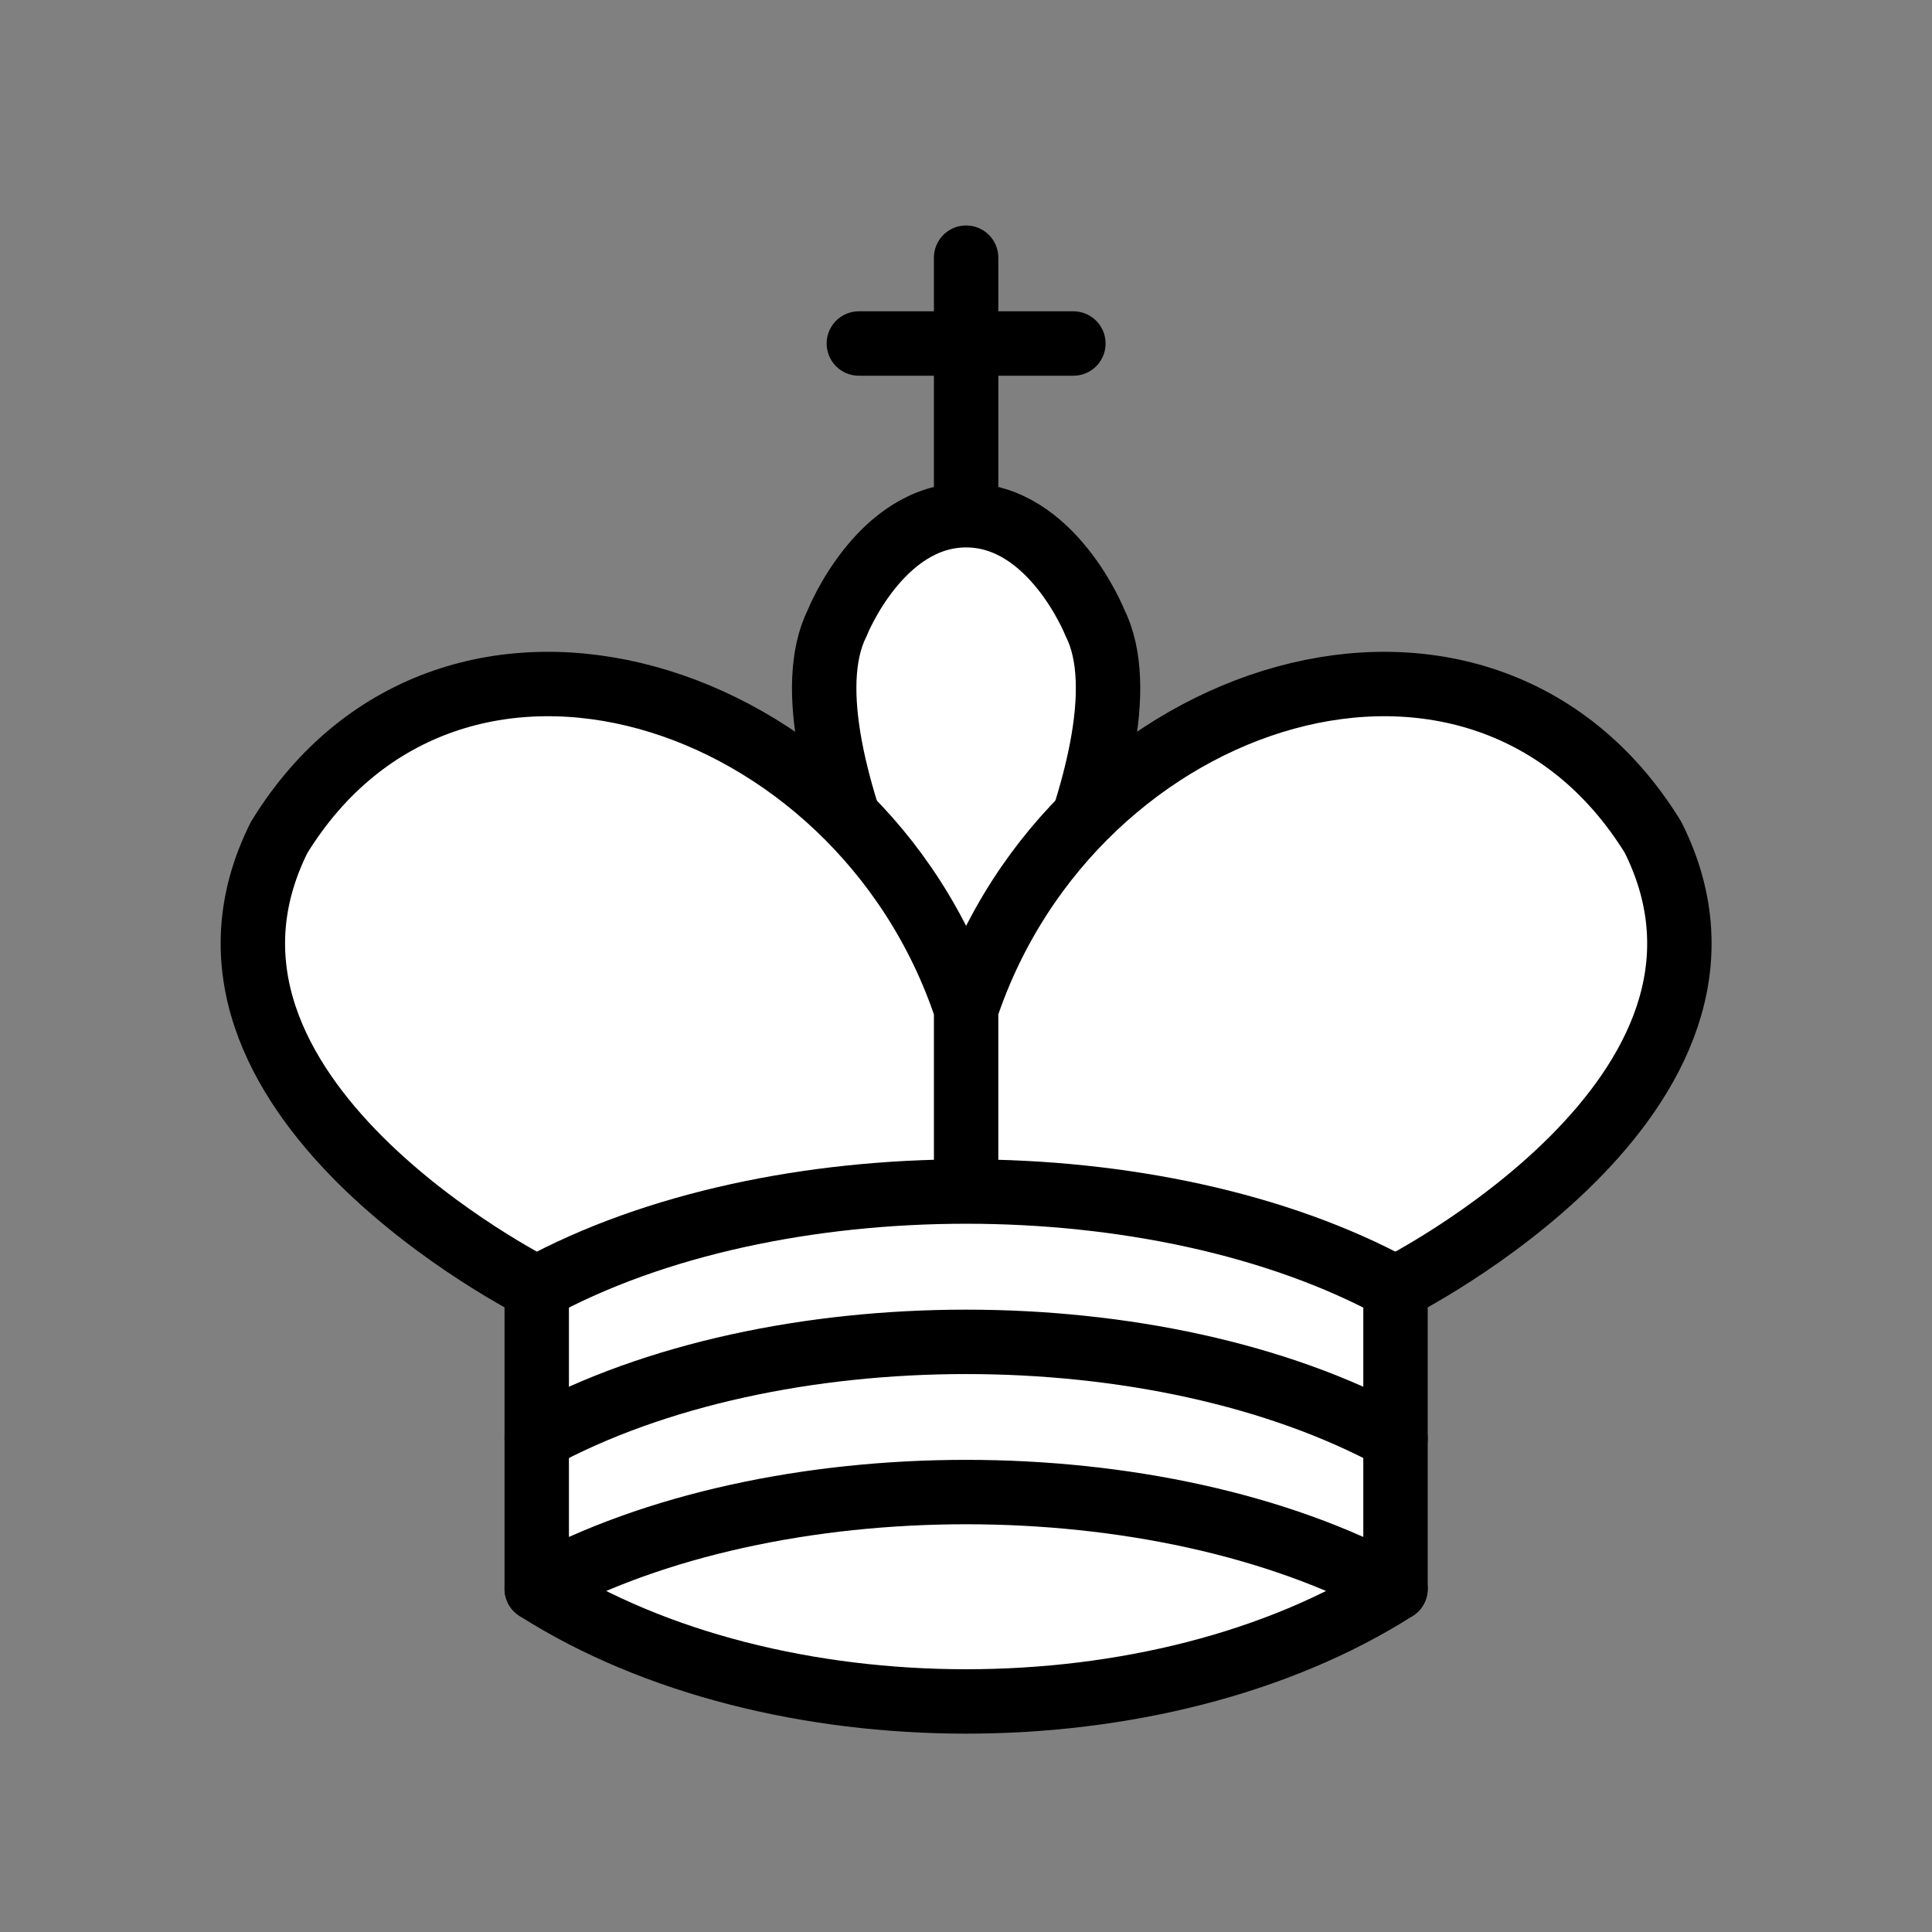 <?xml version="1.0" encoding="UTF-8"?>
<svg xmlns="http://www.w3.org/2000/svg" xmlns:xlink="http://www.w3.org/1999/xlink" width="80px" height="80px" viewBox="0 0 80 80" version="1.1">
<rect x="0" y="0" width="80" height="80" fill="#808080" stroke="none"/>
<g id="surface1">
<path style="fill:none;stroke-width:1.5;stroke-linecap:round;stroke-linejoin:miter;stroke:rgb(0%,0%,0%);stroke-opacity:1;stroke-miterlimit:4;" d="M 22.5 11.63 L 22.5 6.001 M 20.002 8 L 24.998 8 " transform="matrix(1.778,0,0,1.778,0,0)"/>
<path style="fill-rule:evenodd;fill:rgb(100%,100%,100%);fill-opacity:1;stroke-width:1.5;stroke-linecap:butt;stroke-linejoin:miter;stroke:rgb(0%,0%,0%);stroke-opacity:1;stroke-miterlimit:4;" d="M 22.5 24.998 C 22.5 24.998 27 17.499 25.499 14.5 C 25.499 14.5 24.502 11.999 22.5 11.999 C 20.498 11.999 19.501 14.5 19.501 14.5 C 18 17.499 22.5 24.998 22.5 24.998 " transform="matrix(1.778,0,0,1.778,0,0)"/>
<path style="fill-rule:evenodd;fill:rgb(100%,100%,100%);fill-opacity:1;stroke-width:1.5;stroke-linecap:round;stroke-linejoin:round;stroke:rgb(0%,0%,0%);stroke-opacity:1;stroke-miterlimit:4;" d="M 12.5 37 C 18 40.5 27 40.5 32.5 37 L 32.5 29.999 C 32.5 29.999 41.5 25.499 38.498 19.501 C 34.499 12.999 24.998 15.998 22.5 23.5 L 22.5 27 L 22.5 23.5 C 20.002 15.998 10.501 12.999 6.502 19.501 C 3.5 25.499 12.5 29.999 12.5 29.999 L 12.5 37 " transform="matrix(1.778,0,0,1.778,0,0)"/>
<path style="fill:none;stroke-width:1.5;stroke-linecap:round;stroke-linejoin:round;stroke:rgb(0%,0%,0%);stroke-opacity:1;stroke-miterlimit:4;" d="M 12.5 29.999 C 18 27 27 27 32.5 29.999 M 12.5 33.502 C 18 30.5 27 30.5 32.5 33.502 M 12.5 37 C 18 33.998 27 33.998 32.5 37 " transform="matrix(1.778,0,0,1.778,0,0)"/>
</g>
</svg>
